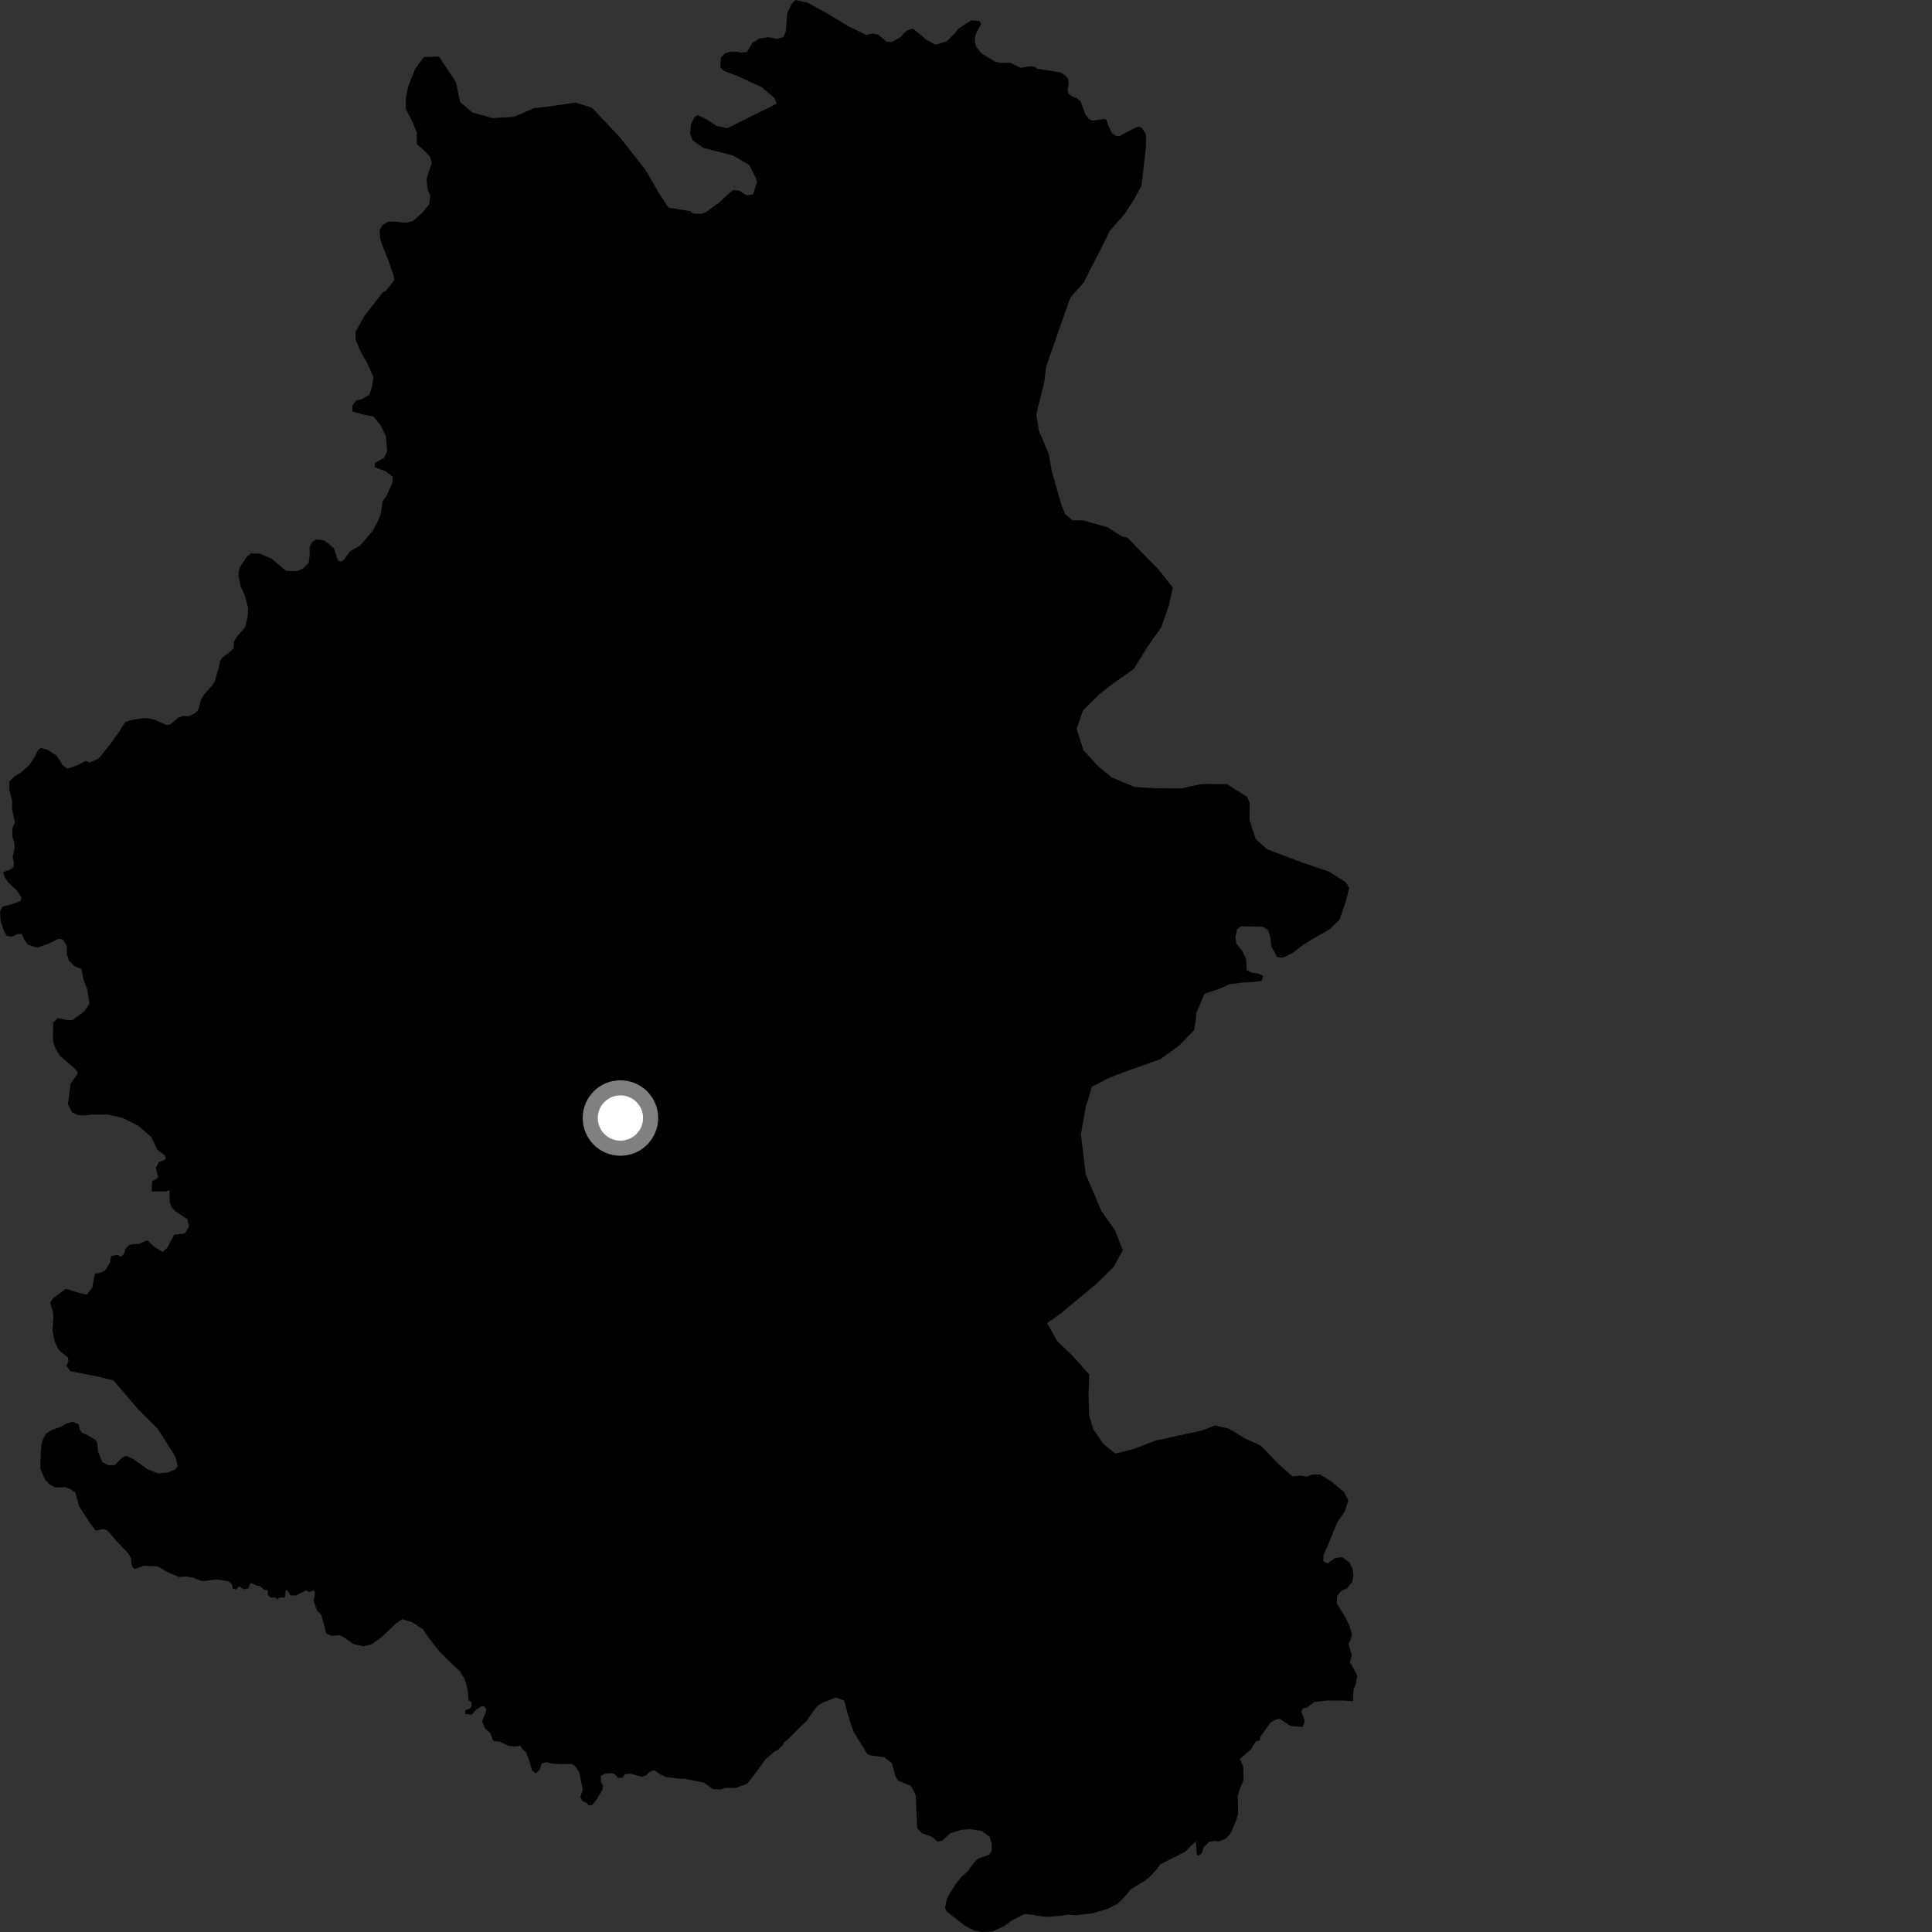 <?xml version="1.0" encoding="utf-8" ?>
<svg baseProfile="full" height="1024" version="1.1" width="1024" xmlns="http://www.w3.org/2000/svg" xmlns:ev="http://www.w3.org/2001/xml-events" xmlns:xlink="http://www.w3.org/1999/xlink"><rect width="100%" height="100%" fill="#333333" stroke="none"/><defs /><polygon fill="black" points="717.161,901.65 717.376,895.395 718.302,893.534 719.401,888.605 718.852,886.973 716.12,882.047 715.428,881.521 716.43,877.25 714.745,871.172 715.969,868.881 716.538,866.105 715.449,862.213 713.524,858.041 708.595,849.92 708.591,846.086 710.785,843.347 714.066,841.711 716.806,838.422 717.35,834.59 716.802,831.307 715.16,828.03 711.33,825.296 707.498,825.852 703.67,828.583 701.479,827.497 701.479,824.216 703.669,819.285 708.593,807.252 712.971,800.681 714.614,795.214 712.423,790.839 705.86,785.366 699.839,781.546 695.454,781.557 692.718,782.651 689.433,782.103 685.183,782.565 678.377,776.713 668.372,766.315 659.679,762.266 651.297,757.215 643.931,755.519 637.2,758.181 612.688,763.459 600.588,768.101 591.186,770.411 584.841,765.367 579.514,757.653 577.214,749.945 576.929,738.24 577.32,728.539 568.64,718.79 560.306,710.723 554.991,701.341 562.386,696.013 581.233,680.367 590.333,671.359 595.077,662.687 591.111,652.292 583.774,641.889 575.488,622.46 572.915,601.362 575.327,587.327 578.728,575.96 588.48,570.974 599.238,566.997 615.037,561.364 625.133,554.035 632.885,546.027 633.828,540.536 634.092,536.853 638.448,526.691 647.169,523.764 651.485,521.688 658.356,520.779 664.633,520.471 668.813,519.868 669.411,517.178 667.021,515.99 663.136,515.41 660.748,514.22 660.452,508.252 658.36,503.792 655.37,500.215 654.774,496.641 655.674,492.46 657.765,490.966 669.411,491.236 672.1,493.02 673.294,496.596 673.891,501.665 676.879,507.328 679.864,507.619 684.946,505.227 690.316,501.046 698.678,495.968 704.867,492.476 709.982,487.414 713.374,477.392 715.091,470.708 713.418,467.693 704.4,461.964 690.348,457.223 671.605,450.137 665.581,444.758 662.277,434.706 662.322,425.335 661.002,422.322 650.309,415.591 636.871,415.556 626.132,417.864 612.046,417.813 601.308,417.114 589.266,412.049 582.247,406.336 574.248,397.601 570.618,386.219 574.014,376.521 582.425,368.19 589.171,362.867 600.954,354.543 608.388,342.528 615.479,332.514 619.566,320.817 621.617,311.453 614.287,302.063 607.952,295.683 597.604,284.937 594.568,284.247 587.209,279.538 574.155,275.798 568.457,275.778 564.448,272.424 562.134,266.055 557.518,249.975 555.898,240.595 550.593,228.193 549.302,219.49 553.404,202.786 554.45,194.425 562.949,170.036 567.371,157.68 574.44,149.68 584.944,128.983 588.218,122.332 596.001,113.489 601.45,105.143 605.076,98.25 607.347,78.209 607.419,72.482 607.155,70.715 604.941,67.549 603.18,67.202 600.346,68.351 593.368,72.154 591.606,72.155 589.398,70.571 587.54,66.876 586.393,63.348 584.89,63.084 579.015,63.971 577.25,63.187 575.227,60.623 572.753,53.842 570.54,51.819 568.78,51.381 566.393,49.785 565.864,47.854 566.394,44.151 566.219,42.028 564.985,40.265 562.16,38.422 549.417,36.332 548.846,35.552 546.344,35.11 540.823,35.948 535.357,33.211 530.845,33.4 527.59,32.77 519.976,28.164 517.441,24.793 516.875,23.196 516.75,19.859 517.542,17.281 520.094,12.549 518.901,11.114 514.911,10.755 508.147,15.073 506.198,17.461 501.8,21.895 495.853,23.729 490.648,20.902 488.33,18.704 483.884,15.217 481.211,15.937 478.855,17.729 477.58,19.468 472.708,22.225 469.71,22.013 465.759,18.54 462.52,17.723 459.186,18.531 449.474,13.827 439.348,7.653 428.131,1.459 421.616,0.0 419.807,1.806 417.279,6.882 416.505,16.696 415.184,19.668 411.928,20.628 407.358,19.721 402.391,20.425 398.823,22.677 395.929,27.547 392.927,27.846 390.319,27.43 386.353,27.568 384.09,28.37 382.149,30.43 381.749,35.521 383.441,37.461 391.041,40.368 403.709,46.195 410.578,52.006 411.668,54.913 385.612,67.916 379.741,66.704 374.39,63.189 369.683,61.004 367.891,62.309 366.182,66.065 365.734,70.88 367.143,74.423 372.938,78.412 388.504,82.423 397.193,87.512 400.811,94.773 401.114,96.737 399.182,103.013 395.688,103.533 391.968,101.15 388.971,100.611 386.781,102.076 381.474,107.077 374.155,112.482 372.055,113.276 367.565,113.226 365.824,111.939 354.644,110.129 354.2,109.9 349.27,102.424 342.305,90.339 328.664,72.869 313.676,57.075 304.966,54.362 291.894,56.313 283.16,57.293 272.399,61.933 260.998,62.577 250.263,59.539 243.919,54.164 241.615,43.46 232.634,29.991 224.575,30.29 219.844,36.838 216.206,46.274 215.111,52.074 215.112,57.874 218.022,63.306 220.943,70.178 220.941,76.346 224.866,79.774 227.994,83.135 228.953,86.645 227.928,88.977 226.086,94.957 226.691,100.801 228.075,103.477 227.412,108.303 223.752,112.871 218.595,117.316 214.4,118.102 209.467,117.463 205.623,117.516 202.738,119.322 201.2,121.896 201.483,126.31 202.517,129.576 205.76,137.781 208.749,146.31 208.882,148.65 204.718,153.951 202.744,155.112 192.829,167.909 188.477,175.895 188.474,180.247 191.383,186.766 194.283,191.836 197.925,199.791 197.203,204.874 195.745,209.237 192.113,211.427 188.714,212.351 186.677,215.167 186.747,218.099 191.383,219.401 197.927,220.831 201.567,225.169 204.477,230.966 205.203,238.941 203.742,242.568 198.649,245.484 198.655,247.661 204.473,249.821 208.119,252.708 208.118,255.611 204.991,262.579 202.806,265.701 201.806,272.357 200.073,276.77 197.328,281.657 190.794,289.234 185.6,292.148 182.208,296.754 180.68,297.643 179.143,297.089 176.966,290.653 173.05,287.218 171.508,286.338 167.628,285.91 165.456,287.325 164.157,289.502 164.06,294.735 163.643,298.341 160.645,301.324 157.384,302.729 151.607,302.572 143.911,296.103 137.598,293.447 133.075,293.32 130.967,294.796 127.204,300.584 126.426,303.328 126.473,305.577 127.584,310.851 129.849,315.97 131.524,322.159 131.293,326.748 129.878,332.576 125.553,337.44 124.01,340.086 123.803,343.602 121.261,346.066 118.139,348.2 116.68,350.264 115.717,354.511 113.782,361.245 112.499,363.229 108.178,368.104 106.555,370.914 105.064,376.323 103.197,378.129 100.173,379.587 97.088,379.471 94.565,380.432 90.27,383.895 88.248,384.278 81.618,381.35 78.451,380.64 75.034,380.755 68.92,381.759 66.324,382.812 62.672,388.509 58.589,394.214 53.322,400.81 51.723,402.383 47.282,404.146 45.48,403.251 41.172,405.568 35.735,407.374 33.205,405.553 29.952,400.473 24.882,397.207 21.616,396.475 20.172,397.556 18.361,401.182 15.469,405.536 11.487,409.155 7.508,411.689 4.977,414.215 4.969,418.573 6.426,424.375 6.418,428.734 7.843,435.836 6.575,439.08 6.602,443.582 7.55,446.689 7.674,449.863 6.7,454.183 7.337,457.267 7.128,459.782 4.359,461.408 1.691,462.193 2.327,464.541 4.192,467.566 8.965,471.904 11.427,475.896 10.85,477.611 6.878,479.05 1.441,480.498 0.0,483.024 0.357,488.472 2.168,493.553 3.618,496.093 6.153,496.463 9.404,495.017 11.576,495.015 13.027,498.281 14.83,500.824 19.896,502.28 24.961,500.48 31.125,497.583 33.292,497.95 35.462,501.581 35.462,505.93 36.553,509.194 39.443,512.105 43.075,513.506 44.436,519.761 46.225,524.24 47.419,531.691 46.224,534.077 44.141,536.464 38.565,540.605 36.139,540.74 30.644,539.629 28.222,541.963 27.987,549.301 28.221,552.395 29.44,555.825 31.826,559.654 39.693,566.425 41.079,568.024 41.069,569.231 37.456,574.3 36.001,585.183 38.181,589.542 41.07,590.989 44.937,591.206 48.607,590.745 57.245,590.743 64.996,592.538 73.335,596.712 80.194,602.676 83.467,609.429 87.442,612.483 87.859,614.432 84.144,616.021 82.553,618.957 83.891,624.028 80.589,626.224 80.446,631.486 87.722,631.524 89.836,630.824 90.014,637.412 91.126,640.073 92.858,641.93 99.35,646.264 100.171,650.111 97.882,653.852 92.276,654.351 88.762,661.236 86.145,663.531 81.755,660.895 78.117,657.341 73.668,659.283 70.252,659.398 68.239,660.037 66.367,662.112 65.763,664.515 64.162,666.079 62.003,665.048 58.907,665.76 58.2,669.33 55.808,673.224 53.124,674.604 50.355,675.084 48.856,682.581 45.968,686.204 40.166,684.754 35.818,683.294 34.633,683.294 28.261,688.005 26.56,690.399 28.161,695.76 28.279,698.928 27.779,705.266 28.881,710.88 30.747,714.831 32.301,716.524 36.01,719.414 36.276,721.352 35.192,723.998 37.322,726.761 51.463,729.512 60.207,731.703 72.792,746.47 83.714,757.412 93.023,772.174 94.118,777.092 93.022,778.734 89.186,780.384 83.72,780.935 78.254,778.749 70.604,773.275 66.767,771.635 64.583,772.734 60.76,776.559 57.479,776.563 54.199,774.916 52.011,769.446 51.466,764.521 50.682,763.213 46.729,760.802 43.403,759.391 42.311,757.722 41.771,754.93 38.431,753.519 35.091,754.609 32.304,756.246 27.559,757.887 24.203,760.083 22.801,762.849 21.951,765.898 21.642,769.226 21.313,778.377 23.922,784.283 25.977,786.554 29.343,788.407 34.597,788.225 37.378,789.344 39.871,791.035 41.948,798.373 47.671,807.216 50.71,811.219 54.821,810.401 56.996,811.229 61.914,816.969 67.925,823.261 69.53,826.012 69.686,829.027 70.515,830.972 71.624,831.545 76.364,829.89 83.624,830.216 88.342,833.021 94.723,835.84 98.866,835.596 102.351,836.197 107.013,838.111 114.593,837.176 120.781,837.982 122.821,839.526 123.474,842.043 124.981,842.444 126.923,840.799 129.007,842.342 131.518,841.9 132.857,838.987 136.01,840.448 137.585,840.584 140.141,842.674 141.861,842.748 141.979,845.396 143.615,846.781 145.936,846.728 147.02,847.7 148.067,846.764 150.93,846.715 151.364,843.693 152.118,842.416 153.887,845.537 156.661,845.691 162.211,842.892 163.802,843.787 166.272,842.943 167.016,843.933 166.202,848.439 168.107,853.704 170.258,855.862 172.981,865.872 175.778,866.979 180.246,866.725 182.751,868.119 187.475,871.466 192.497,872.599 196.979,871.505 201.746,868.175 209.911,860.432 213.267,858.21 218.574,859.888 223.984,863.434 227.003,867.784 232.488,874.88 239.071,881.417 243.73,885.789 246.195,889.878 247.849,895.345 248.357,901.196 249.825,902.14 250.015,903.966 249.238,905.437 246.7,906.467 246.571,908.414 249.981,908.798 252.435,906.096 255.174,904.382 256.713,904.393 257.692,905.928 257.338,907.946 255.479,912.353 257.202,916.295 259.889,918.652 261.194,922.16 261.984,922.934 264.565,922.983 269.603,925.346 272.731,925.665 275.971,925.37 276.527,926.677 278.855,928.867 280.516,933.218 281.977,938.419 283.971,939.879 286.103,937.872 287.209,934.637 289.81,933.968 292.328,934.725 297.43,935.056 303.035,934.868 304.856,936.162 307.003,939.265 308.908,948.562 307.545,952.391 308.636,954.582 311.102,955.677 311.99,957.006 314.046,956.609 316.382,953.444 319.306,948.56 319.586,946.643 318.497,944.184 318.496,941.179 320.678,940.085 323.682,939.808 325.868,940.355 327.511,942.263 329.969,942.269 331.341,940.35 334.077,940.081 340.364,941.721 342.546,940.906 344.183,939.265 346.641,938.172 349.462,940.212 352.792,941.905 360.862,942.799 363.089,942.813 373.077,944.836 377.807,948.19 381.969,948.503 384.383,947.616 390.022,947.62 396.024,945.441 399.849,940.531 405.851,932.33 410.735,928.185 412.315,927.446 414.57,925.295 415.695,923.374 417.846,921.683 424.283,915.127 427.679,912.07 429.605,909.017 433.213,904.206 435.992,902.439 443.085,899.722 447.449,901.369 449.633,909.586 452.368,917.788 459.458,929.298 460.761,930.26 468.815,931.425 472.701,934.525 474.6,941.481 475.974,943.704 482.632,946.544 484.288,949.045 485.378,951.833 486.111,969.051 488.592,971.569 493.882,973.559 496.919,976.069 499.424,975.54 503.618,971.674 509.762,969.77 514.217,969.529 520.062,970.391 524.508,973.484 525.592,977.378 525.572,980.989 524.441,982.923 518.297,985.106 516.617,986.759 512.966,991.746 509.608,994.765 506.235,998.912 502.6,1005.008 501.743,1006.931 500.88,1011.094 501.708,1013.048 511.395,1020.614 516.119,1023.145 520.295,1024.0 525.867,1023.763 532.001,1021.015 537.04,1017.431 542.074,1014.963 544.029,1014.42 552.932,1015.863 556.013,1015.88 562.7,1015.351 566.052,1014.814 570.513,1015.104 579.17,1014.041 586.71,1011.854 592.308,1009.111 595.412,1006.069 599.342,1001.369 606.618,996.951 609.138,995.026 612.802,991.155 614.944,988.117 628.197,981.473 633.763,975.918 634.351,982.898 634.904,983.742 636.863,982.357 638,979.028 640.812,976.261 643.324,975.719 645.825,975.997 649.475,974.63 651.713,972.424 653.135,969.928 655.397,964.389 656.257,961.335 656.035,951.896 657.173,948.014 658.877,944.134 659.153,942.463 658.922,936.349 657.184,932.216 662.868,927.381 665.687,922.922 667.837,922.296 667.794,920.809 673.273,913.142 676.007,911.493 678.206,910.95 683.972,914.782 690.251,915.303 691.346,913.113 691.346,911.472 689.704,907.096 690.68,905.398 692.611,905.129 696.528,902.091 703.5,901.292 712.42,901.352 717.161,901.65" /><circle cx="328.838" cy="592.576" fill="rgb(100%,100%,100%)" r="16" stroke="grey" stroke-width="8" /></svg>